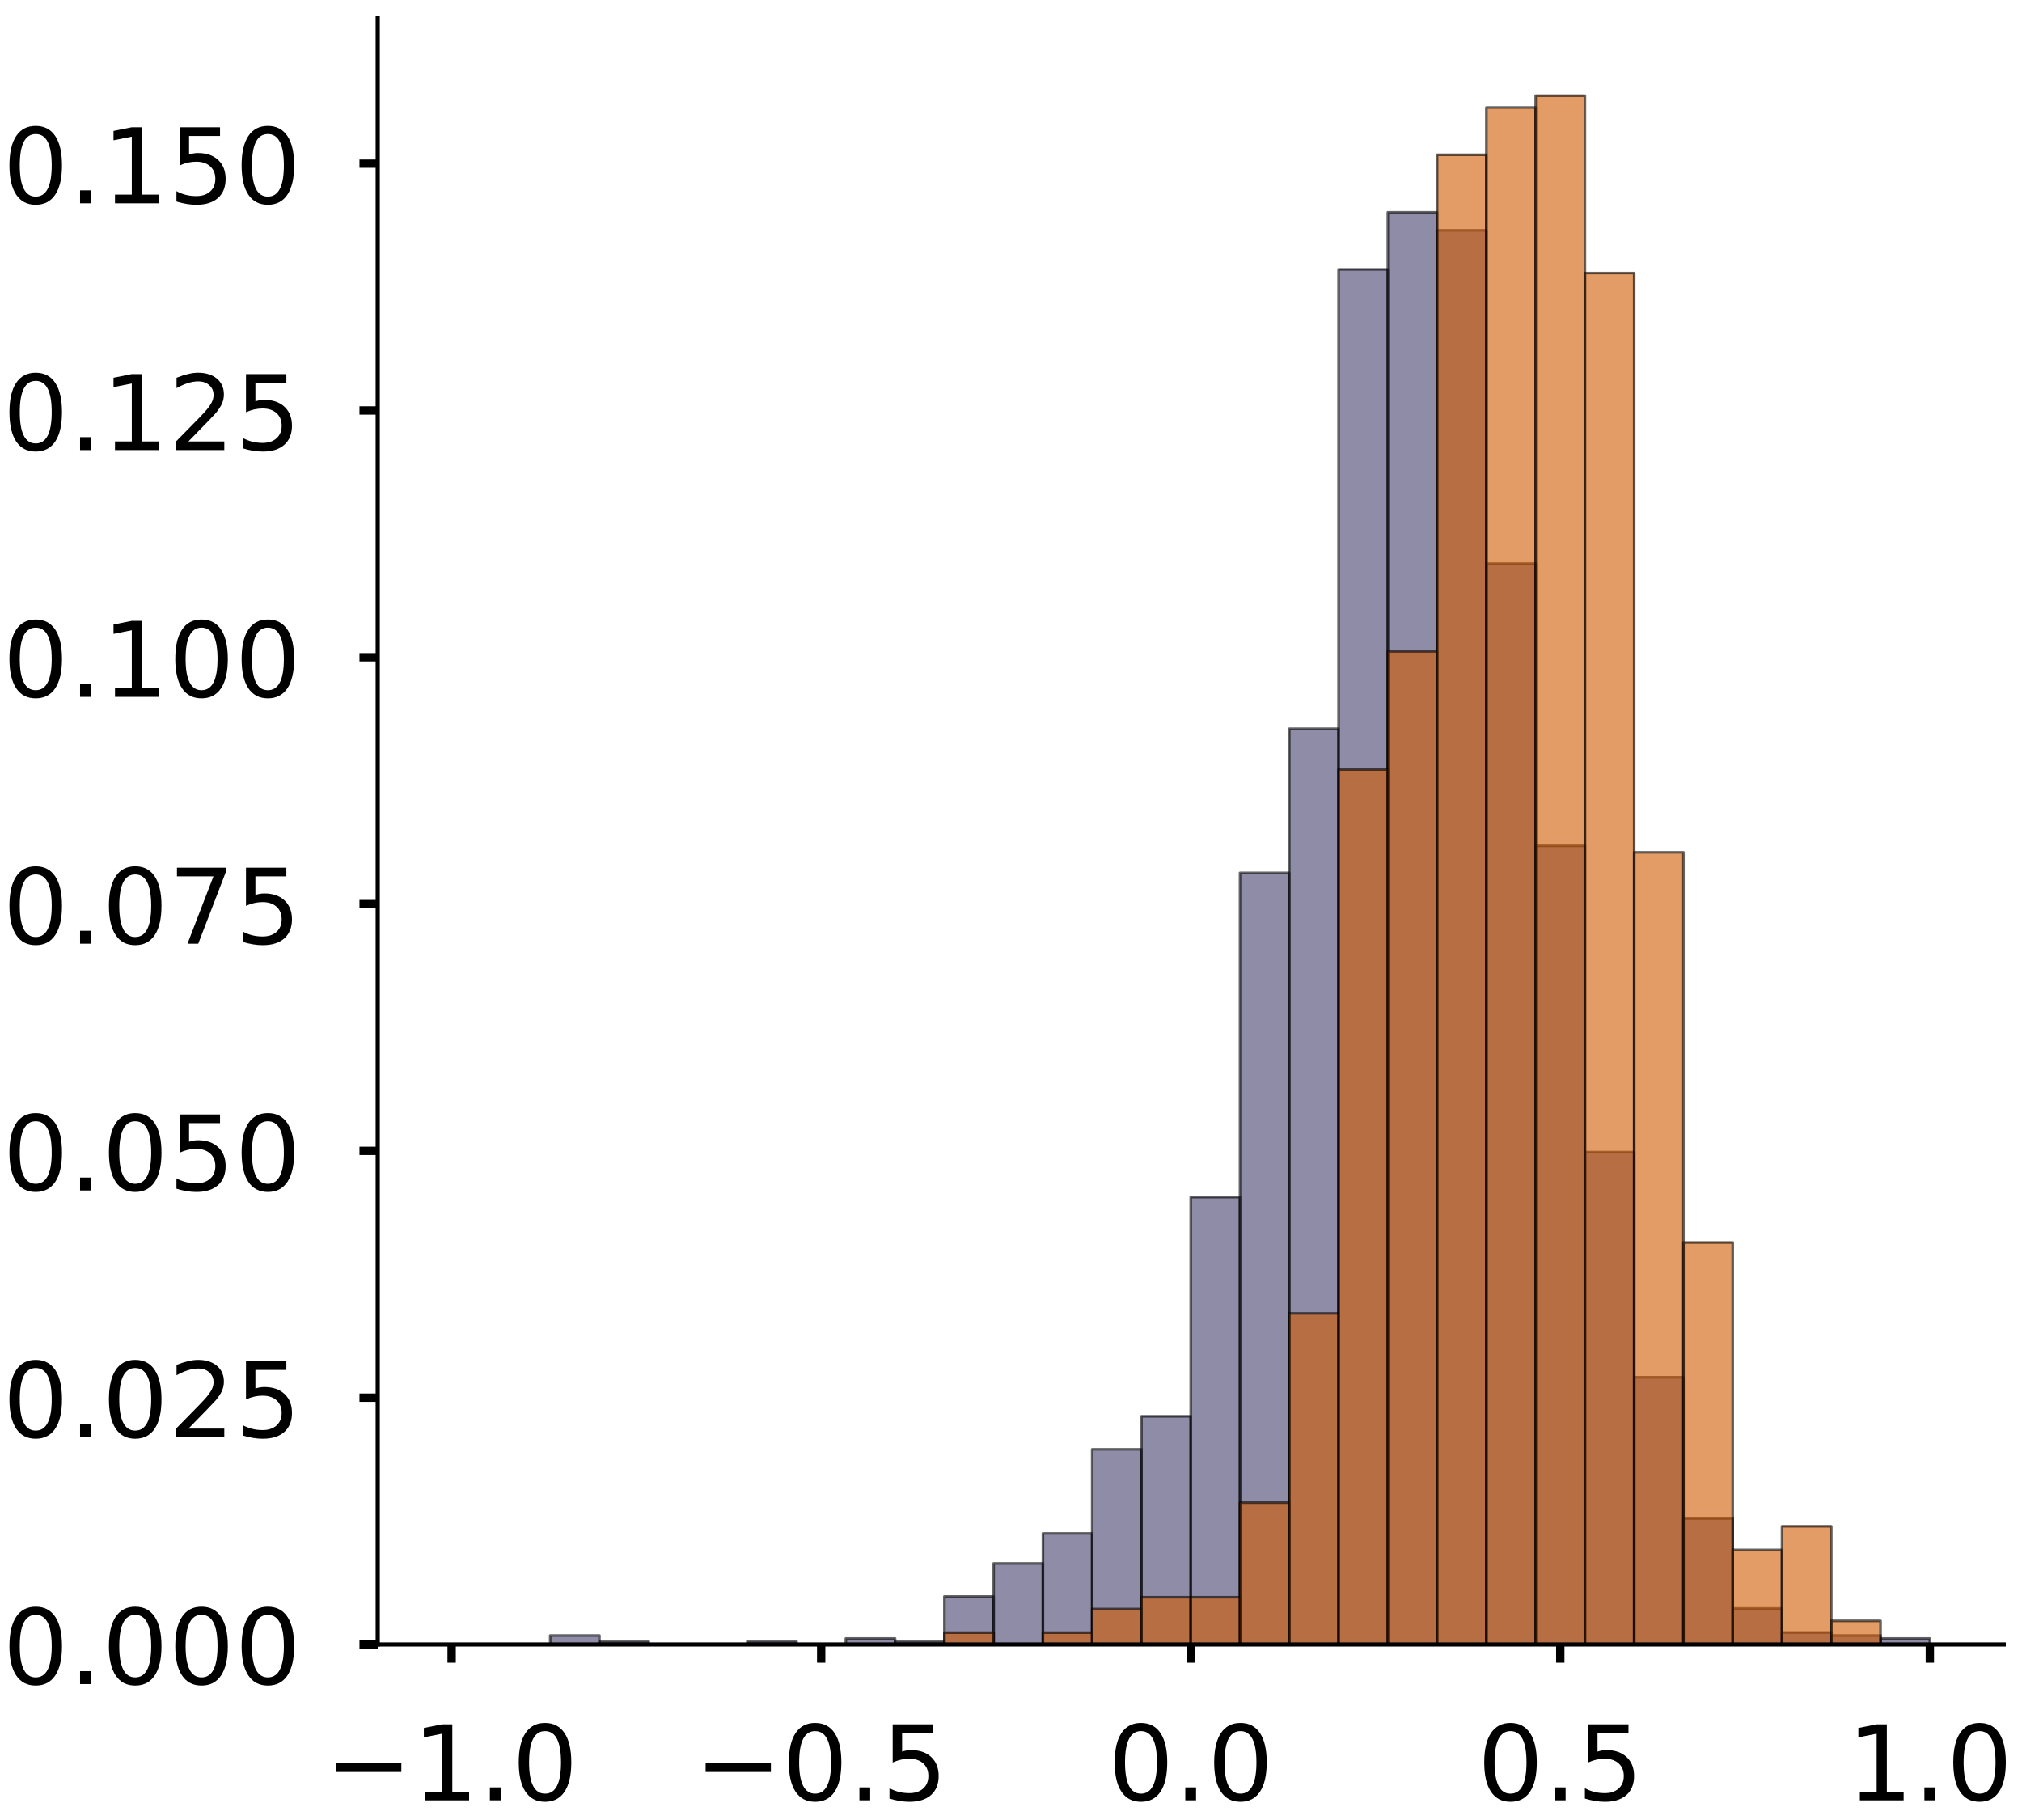 <?xml version="1.0" encoding="utf-8" standalone="no"?>
<!DOCTYPE svg PUBLIC "-//W3C//DTD SVG 1.1//EN"
  "http://www.w3.org/Graphics/SVG/1.1/DTD/svg11.dtd">
<!-- Created with matplotlib (https://matplotlib.org/) -->
<svg height="349.087pt" version="1.1" viewBox="0 0 387.837 349.087" width="387.837pt" xmlns="http://www.w3.org/2000/svg" xmlns:xlink="http://www.w3.org/1999/xlink">
 <defs>
  <style type="text/css">
*{stroke-linecap:butt;stroke-linejoin:round;}
  </style>
 </defs>
 <g id="figure_1">
  <g id="patch_1">
   <path d="M 0 349.087 
L 387.837 349.087 
L 387.837 0 
L 0 0 
z
" style="fill:#ffffff;"/>
  </g>
  <g id="axes_1">
   <g id="patch_2">
    <path d="M 72.45 315.387 
L 384.337 315.387 
L 384.337 3.5 
L 72.45 3.5 
z
" style="fill:#ffffff;"/>
   </g>
   <g id="patch_3">
    <path clip-path="url(#pa3fe9b21d3)" d="M 86.627 315.387 
L 96.078 315.387 
L 96.078 315.387 
L 86.627 315.387 
z
" style="fill:#43406b;opacity:0.6;stroke:#000000;stroke-linejoin:miter;stroke-width:0.5;"/>
   </g>
   <g id="patch_4">
    <path clip-path="url(#pa3fe9b21d3)" d="M 96.078 315.387 
L 105.529 315.387 
L 105.529 315.387 
L 96.078 315.387 
z
" style="fill:#43406b;opacity:0.6;stroke:#000000;stroke-linejoin:miter;stroke-width:0.5;"/>
   </g>
   <g id="patch_5">
    <path clip-path="url(#pa3fe9b21d3)" d="M 105.529 315.387 
L 114.98 315.387 
L 114.98 313.659 
L 105.529 313.659 
z
" style="fill:#43406b;opacity:0.6;stroke:#000000;stroke-linejoin:miter;stroke-width:0.5;"/>
   </g>
   <g id="patch_6">
    <path clip-path="url(#pa3fe9b21d3)" d="M 114.98 315.387 
L 124.431 315.387 
L 124.431 314.811 
L 114.98 314.811 
z
" style="fill:#43406b;opacity:0.6;stroke:#000000;stroke-linejoin:miter;stroke-width:0.5;"/>
   </g>
   <g id="patch_7">
    <path clip-path="url(#pa3fe9b21d3)" d="M 124.431 315.387 
L 133.882 315.387 
L 133.882 315.387 
L 124.431 315.387 
z
" style="fill:#43406b;opacity:0.6;stroke:#000000;stroke-linejoin:miter;stroke-width:0.5;"/>
   </g>
   <g id="patch_8">
    <path clip-path="url(#pa3fe9b21d3)" d="M 133.882 315.387 
L 143.333 315.387 
L 143.333 315.387 
L 133.882 315.387 
z
" style="fill:#43406b;opacity:0.6;stroke:#000000;stroke-linejoin:miter;stroke-width:0.5;"/>
   </g>
   <g id="patch_9">
    <path clip-path="url(#pa3fe9b21d3)" d="M 143.333 315.387 
L 152.784 315.387 
L 152.784 314.811 
L 143.333 314.811 
z
" style="fill:#43406b;opacity:0.6;stroke:#000000;stroke-linejoin:miter;stroke-width:0.5;"/>
   </g>
   <g id="patch_10">
    <path clip-path="url(#pa3fe9b21d3)" d="M 152.784 315.387 
L 162.236 315.387 
L 162.236 315.387 
L 152.784 315.387 
z
" style="fill:#43406b;opacity:0.6;stroke:#000000;stroke-linejoin:miter;stroke-width:0.5;"/>
   </g>
   <g id="patch_11">
    <path clip-path="url(#pa3fe9b21d3)" d="M 162.236 315.387 
L 171.687 315.387 
L 171.687 314.235 
L 162.236 314.235 
z
" style="fill:#43406b;opacity:0.6;stroke:#000000;stroke-linejoin:miter;stroke-width:0.5;"/>
   </g>
   <g id="patch_12">
    <path clip-path="url(#pa3fe9b21d3)" d="M 171.687 315.387 
L 181.138 315.387 
L 181.138 314.811 
L 171.687 314.811 
z
" style="fill:#43406b;opacity:0.6;stroke:#000000;stroke-linejoin:miter;stroke-width:0.5;"/>
   </g>
   <g id="patch_13">
    <path clip-path="url(#pa3fe9b21d3)" d="M 181.138 315.387 
L 190.589 315.387 
L 190.589 306.173 
L 181.138 306.173 
z
" style="fill:#43406b;opacity:0.6;stroke:#000000;stroke-linejoin:miter;stroke-width:0.5;"/>
   </g>
   <g id="patch_14">
    <path clip-path="url(#pa3fe9b21d3)" d="M 190.589 315.387 
L 200.04 315.387 
L 200.04 299.839 
L 190.589 299.839 
z
" style="fill:#43406b;opacity:0.6;stroke:#000000;stroke-linejoin:miter;stroke-width:0.5;"/>
   </g>
   <g id="patch_15">
    <path clip-path="url(#pa3fe9b21d3)" d="M 200.04 315.387 
L 209.491 315.387 
L 209.491 294.081 
L 200.04 294.081 
z
" style="fill:#43406b;opacity:0.6;stroke:#000000;stroke-linejoin:miter;stroke-width:0.5;"/>
   </g>
   <g id="patch_16">
    <path clip-path="url(#pa3fe9b21d3)" d="M 209.491 315.387 
L 218.942 315.387 
L 218.942 277.958 
L 209.491 277.958 
z
" style="fill:#43406b;opacity:0.6;stroke:#000000;stroke-linejoin:miter;stroke-width:0.5;"/>
   </g>
   <g id="patch_17">
    <path clip-path="url(#pa3fe9b21d3)" d="M 218.942 315.387 
L 228.393 315.387 
L 228.393 271.624 
L 218.942 271.624 
z
" style="fill:#43406b;opacity:0.6;stroke:#000000;stroke-linejoin:miter;stroke-width:0.5;"/>
   </g>
   <g id="patch_18">
    <path clip-path="url(#pa3fe9b21d3)" d="M 228.393 315.387 
L 237.844 315.387 
L 237.844 229.589 
L 228.393 229.589 
z
" style="fill:#43406b;opacity:0.6;stroke:#000000;stroke-linejoin:miter;stroke-width:0.5;"/>
   </g>
   <g id="patch_19">
    <path clip-path="url(#pa3fe9b21d3)" d="M 237.844 315.387 
L 247.296 315.387 
L 247.296 167.4 
L 237.844 167.4 
z
" style="fill:#43406b;opacity:0.6;stroke:#000000;stroke-linejoin:miter;stroke-width:0.5;"/>
   </g>
   <g id="patch_20">
    <path clip-path="url(#pa3fe9b21d3)" d="M 247.296 315.387 
L 256.747 315.387 
L 256.747 139.76 
L 247.296 139.76 
z
" style="fill:#43406b;opacity:0.6;stroke:#000000;stroke-linejoin:miter;stroke-width:0.5;"/>
   </g>
   <g id="patch_21">
    <path clip-path="url(#pa3fe9b21d3)" d="M 256.747 315.387 
L 266.198 315.387 
L 266.198 51.659 
L 256.747 51.659 
z
" style="fill:#43406b;opacity:0.6;stroke:#000000;stroke-linejoin:miter;stroke-width:0.5;"/>
   </g>
   <g id="patch_22">
    <path clip-path="url(#pa3fe9b21d3)" d="M 266.198 315.387 
L 275.649 315.387 
L 275.649 40.718 
L 266.198 40.718 
z
" style="fill:#43406b;opacity:0.6;stroke:#000000;stroke-linejoin:miter;stroke-width:0.5;"/>
   </g>
   <g id="patch_23">
    <path clip-path="url(#pa3fe9b21d3)" d="M 275.649 315.387 
L 285.1 315.387 
L 285.1 44.173 
L 275.649 44.173 
z
" style="fill:#43406b;opacity:0.6;stroke:#000000;stroke-linejoin:miter;stroke-width:0.5;"/>
   </g>
   <g id="patch_24">
    <path clip-path="url(#pa3fe9b21d3)" d="M 285.1 315.387 
L 294.551 315.387 
L 294.551 108.089 
L 285.1 108.089 
z
" style="fill:#43406b;opacity:0.6;stroke:#000000;stroke-linejoin:miter;stroke-width:0.5;"/>
   </g>
   <g id="patch_25">
    <path clip-path="url(#pa3fe9b21d3)" d="M 294.551 315.387 
L 304.002 315.387 
L 304.002 162.217 
L 294.551 162.217 
z
" style="fill:#43406b;opacity:0.6;stroke:#000000;stroke-linejoin:miter;stroke-width:0.5;"/>
   </g>
   <g id="patch_26">
    <path clip-path="url(#pa3fe9b21d3)" d="M 304.002 315.387 
L 313.453 315.387 
L 313.453 220.951 
L 304.002 220.951 
z
" style="fill:#43406b;opacity:0.6;stroke:#000000;stroke-linejoin:miter;stroke-width:0.5;"/>
   </g>
   <g id="patch_27">
    <path clip-path="url(#pa3fe9b21d3)" d="M 313.453 315.387 
L 322.904 315.387 
L 322.904 264.138 
L 313.453 264.138 
z
" style="fill:#43406b;opacity:0.6;stroke:#000000;stroke-linejoin:miter;stroke-width:0.5;"/>
   </g>
   <g id="patch_28">
    <path clip-path="url(#pa3fe9b21d3)" d="M 322.904 315.387 
L 332.356 315.387 
L 332.356 291.202 
L 322.904 291.202 
z
" style="fill:#43406b;opacity:0.6;stroke:#000000;stroke-linejoin:miter;stroke-width:0.5;"/>
   </g>
   <g id="patch_29">
    <path clip-path="url(#pa3fe9b21d3)" d="M 332.356 315.387 
L 341.807 315.387 
L 341.807 308.477 
L 332.356 308.477 
z
" style="fill:#43406b;opacity:0.6;stroke:#000000;stroke-linejoin:miter;stroke-width:0.5;"/>
   </g>
   <g id="patch_30">
    <path clip-path="url(#pa3fe9b21d3)" d="M 341.807 315.387 
L 351.258 315.387 
L 351.258 313.083 
L 341.807 313.083 
z
" style="fill:#43406b;opacity:0.6;stroke:#000000;stroke-linejoin:miter;stroke-width:0.5;"/>
   </g>
   <g id="patch_31">
    <path clip-path="url(#pa3fe9b21d3)" d="M 351.258 315.387 
L 360.709 315.387 
L 360.709 313.659 
L 351.258 313.659 
z
" style="fill:#43406b;opacity:0.6;stroke:#000000;stroke-linejoin:miter;stroke-width:0.5;"/>
   </g>
   <g id="patch_32">
    <path clip-path="url(#pa3fe9b21d3)" d="M 360.709 315.387 
L 370.16 315.387 
L 370.16 314.235 
L 360.709 314.235 
z
" style="fill:#43406b;opacity:0.6;stroke:#000000;stroke-linejoin:miter;stroke-width:0.5;"/>
   </g>
   <g id="patch_33">
    <path clip-path="url(#pa3fe9b21d3)" d="M 86.627 315.387 
L 96.078 315.387 
L 96.078 315.387 
L 86.627 315.387 
z
" style="fill:#d15a00;opacity:0.6;stroke:#000000;stroke-linejoin:miter;stroke-width:0.5;"/>
   </g>
   <g id="patch_34">
    <path clip-path="url(#pa3fe9b21d3)" d="M 96.078 315.387 
L 105.529 315.387 
L 105.529 315.387 
L 96.078 315.387 
z
" style="fill:#d15a00;opacity:0.6;stroke:#000000;stroke-linejoin:miter;stroke-width:0.5;"/>
   </g>
   <g id="patch_35">
    <path clip-path="url(#pa3fe9b21d3)" d="M 105.529 315.387 
L 114.98 315.387 
L 114.98 315.387 
L 105.529 315.387 
z
" style="fill:#d15a00;opacity:0.6;stroke:#000000;stroke-linejoin:miter;stroke-width:0.5;"/>
   </g>
   <g id="patch_36">
    <path clip-path="url(#pa3fe9b21d3)" d="M 114.98 315.387 
L 124.431 315.387 
L 124.431 315.387 
L 114.98 315.387 
z
" style="fill:#d15a00;opacity:0.6;stroke:#000000;stroke-linejoin:miter;stroke-width:0.5;"/>
   </g>
   <g id="patch_37">
    <path clip-path="url(#pa3fe9b21d3)" d="M 124.431 315.387 
L 133.882 315.387 
L 133.882 315.387 
L 124.431 315.387 
z
" style="fill:#d15a00;opacity:0.6;stroke:#000000;stroke-linejoin:miter;stroke-width:0.5;"/>
   </g>
   <g id="patch_38">
    <path clip-path="url(#pa3fe9b21d3)" d="M 133.882 315.387 
L 143.333 315.387 
L 143.333 315.387 
L 133.882 315.387 
z
" style="fill:#d15a00;opacity:0.6;stroke:#000000;stroke-linejoin:miter;stroke-width:0.5;"/>
   </g>
   <g id="patch_39">
    <path clip-path="url(#pa3fe9b21d3)" d="M 143.333 315.387 
L 152.784 315.387 
L 152.784 315.387 
L 143.333 315.387 
z
" style="fill:#d15a00;opacity:0.6;stroke:#000000;stroke-linejoin:miter;stroke-width:0.5;"/>
   </g>
   <g id="patch_40">
    <path clip-path="url(#pa3fe9b21d3)" d="M 152.784 315.387 
L 162.236 315.387 
L 162.236 315.387 
L 152.784 315.387 
z
" style="fill:#d15a00;opacity:0.6;stroke:#000000;stroke-linejoin:miter;stroke-width:0.5;"/>
   </g>
   <g id="patch_41">
    <path clip-path="url(#pa3fe9b21d3)" d="M 162.236 315.387 
L 171.687 315.387 
L 171.687 315.387 
L 162.236 315.387 
z
" style="fill:#d15a00;opacity:0.6;stroke:#000000;stroke-linejoin:miter;stroke-width:0.5;"/>
   </g>
   <g id="patch_42">
    <path clip-path="url(#pa3fe9b21d3)" d="M 171.687 315.387 
L 181.138 315.387 
L 181.138 315.387 
L 171.687 315.387 
z
" style="fill:#d15a00;opacity:0.6;stroke:#000000;stroke-linejoin:miter;stroke-width:0.5;"/>
   </g>
   <g id="patch_43">
    <path clip-path="url(#pa3fe9b21d3)" d="M 181.138 315.387 
L 190.589 315.387 
L 190.589 313.119 
L 181.138 313.119 
z
" style="fill:#d15a00;opacity:0.6;stroke:#000000;stroke-linejoin:miter;stroke-width:0.5;"/>
   </g>
   <g id="patch_44">
    <path clip-path="url(#pa3fe9b21d3)" d="M 190.589 315.387 
L 200.04 315.387 
L 200.04 315.387 
L 190.589 315.387 
z
" style="fill:#d15a00;opacity:0.6;stroke:#000000;stroke-linejoin:miter;stroke-width:0.5;"/>
   </g>
   <g id="patch_45">
    <path clip-path="url(#pa3fe9b21d3)" d="M 200.04 315.387 
L 209.491 315.387 
L 209.491 313.119 
L 200.04 313.119 
z
" style="fill:#d15a00;opacity:0.6;stroke:#000000;stroke-linejoin:miter;stroke-width:0.5;"/>
   </g>
   <g id="patch_46">
    <path clip-path="url(#pa3fe9b21d3)" d="M 209.491 315.387 
L 218.942 315.387 
L 218.942 308.584 
L 209.491 308.584 
z
" style="fill:#d15a00;opacity:0.6;stroke:#000000;stroke-linejoin:miter;stroke-width:0.5;"/>
   </g>
   <g id="patch_47">
    <path clip-path="url(#pa3fe9b21d3)" d="M 218.942 315.387 
L 228.393 315.387 
L 228.393 306.317 
L 218.942 306.317 
z
" style="fill:#d15a00;opacity:0.6;stroke:#000000;stroke-linejoin:miter;stroke-width:0.5;"/>
   </g>
   <g id="patch_48">
    <path clip-path="url(#pa3fe9b21d3)" d="M 228.393 315.387 
L 237.844 315.387 
L 237.844 306.317 
L 228.393 306.317 
z
" style="fill:#d15a00;opacity:0.6;stroke:#000000;stroke-linejoin:miter;stroke-width:0.5;"/>
   </g>
   <g id="patch_49">
    <path clip-path="url(#pa3fe9b21d3)" d="M 237.844 315.387 
L 247.296 315.387 
L 247.296 288.177 
L 237.844 288.177 
z
" style="fill:#d15a00;opacity:0.6;stroke:#000000;stroke-linejoin:miter;stroke-width:0.5;"/>
   </g>
   <g id="patch_50">
    <path clip-path="url(#pa3fe9b21d3)" d="M 247.296 315.387 
L 256.747 315.387 
L 256.747 251.898 
L 247.296 251.898 
z
" style="fill:#d15a00;opacity:0.6;stroke:#000000;stroke-linejoin:miter;stroke-width:0.5;"/>
   </g>
   <g id="patch_51">
    <path clip-path="url(#pa3fe9b21d3)" d="M 256.747 315.387 
L 266.198 315.387 
L 266.198 147.596 
L 256.747 147.596 
z
" style="fill:#d15a00;opacity:0.6;stroke:#000000;stroke-linejoin:miter;stroke-width:0.5;"/>
   </g>
   <g id="patch_52">
    <path clip-path="url(#pa3fe9b21d3)" d="M 266.198 315.387 
L 275.649 315.387 
L 275.649 124.922 
L 266.198 124.922 
z
" style="fill:#d15a00;opacity:0.6;stroke:#000000;stroke-linejoin:miter;stroke-width:0.5;"/>
   </g>
   <g id="patch_53">
    <path clip-path="url(#pa3fe9b21d3)" d="M 275.649 315.387 
L 285.1 315.387 
L 285.1 29.689 
L 275.649 29.689 
z
" style="fill:#d15a00;opacity:0.6;stroke:#000000;stroke-linejoin:miter;stroke-width:0.5;"/>
   </g>
   <g id="patch_54">
    <path clip-path="url(#pa3fe9b21d3)" d="M 285.1 315.387 
L 294.551 315.387 
L 294.551 20.619 
L 285.1 20.619 
z
" style="fill:#d15a00;opacity:0.6;stroke:#000000;stroke-linejoin:miter;stroke-width:0.5;"/>
   </g>
   <g id="patch_55">
    <path clip-path="url(#pa3fe9b21d3)" d="M 294.551 315.387 
L 304.002 315.387 
L 304.002 18.352 
L 294.551 18.352 
z
" style="fill:#d15a00;opacity:0.6;stroke:#000000;stroke-linejoin:miter;stroke-width:0.5;"/>
   </g>
   <g id="patch_56">
    <path clip-path="url(#pa3fe9b21d3)" d="M 304.002 315.387 
L 313.453 315.387 
L 313.453 52.363 
L 304.002 52.363 
z
" style="fill:#d15a00;opacity:0.6;stroke:#000000;stroke-linejoin:miter;stroke-width:0.5;"/>
   </g>
   <g id="patch_57">
    <path clip-path="url(#pa3fe9b21d3)" d="M 313.453 315.387 
L 322.904 315.387 
L 322.904 163.468 
L 313.453 163.468 
z
" style="fill:#d15a00;opacity:0.6;stroke:#000000;stroke-linejoin:miter;stroke-width:0.5;"/>
   </g>
   <g id="patch_58">
    <path clip-path="url(#pa3fe9b21d3)" d="M 322.904 315.387 
L 332.356 315.387 
L 332.356 238.294 
L 322.904 238.294 
z
" style="fill:#d15a00;opacity:0.6;stroke:#000000;stroke-linejoin:miter;stroke-width:0.5;"/>
   </g>
   <g id="patch_59">
    <path clip-path="url(#pa3fe9b21d3)" d="M 332.356 315.387 
L 341.807 315.387 
L 341.807 297.247 
L 332.356 297.247 
z
" style="fill:#d15a00;opacity:0.6;stroke:#000000;stroke-linejoin:miter;stroke-width:0.5;"/>
   </g>
   <g id="patch_60">
    <path clip-path="url(#pa3fe9b21d3)" d="M 341.807 315.387 
L 351.258 315.387 
L 351.258 292.712 
L 341.807 292.712 
z
" style="fill:#d15a00;opacity:0.6;stroke:#000000;stroke-linejoin:miter;stroke-width:0.5;"/>
   </g>
   <g id="patch_61">
    <path clip-path="url(#pa3fe9b21d3)" d="M 351.258 315.387 
L 360.709 315.387 
L 360.709 310.852 
L 351.258 310.852 
z
" style="fill:#d15a00;opacity:0.6;stroke:#000000;stroke-linejoin:miter;stroke-width:0.5;"/>
   </g>
   <g id="patch_62">
    <path clip-path="url(#pa3fe9b21d3)" d="M 360.709 315.387 
L 370.16 315.387 
L 370.16 315.387 
L 360.709 315.387 
z
" style="fill:#d15a00;opacity:0.6;stroke:#000000;stroke-linejoin:miter;stroke-width:0.5;"/>
   </g>
   <g id="matplotlib.axis_1">
    <g id="xtick_1">
     <g id="line2d_1">
      <defs>
       <path d="M 0 0 
L 0 3.5 
" id="m5e476dcd0c" style="stroke:#000000;stroke-width:1.6;"/>
      </defs>
      <g>
       <use style="stroke:#000000;stroke-width:1.6;" x="86.627" xlink:href="#m5e476dcd0c" y="315.387"/>
      </g>
     </g>
     <g id="text_1">
      <!-- −1.0 -->
      <defs>
       <path d="M 10.594 35.5 
L 73.188 35.5 
L 73.188 27.203 
L 10.594 27.203 
z
" id="DejaVuSans-8722"/>
       <path d="M 12.406 8.297 
L 28.516 8.297 
L 28.516 63.922 
L 10.984 60.406 
L 10.984 69.391 
L 28.422 72.906 
L 38.281 72.906 
L 38.281 8.297 
L 54.391 8.297 
L 54.391 0 
L 12.406 0 
z
" id="DejaVuSans-49"/>
       <path d="M 10.688 12.406 
L 21 12.406 
L 21 0 
L 10.688 0 
z
" id="DejaVuSans-46"/>
       <path d="M 31.781 66.406 
Q 24.172 66.406 20.328 58.906 
Q 16.5 51.422 16.5 36.375 
Q 16.5 21.391 20.328 13.891 
Q 24.172 6.391 31.781 6.391 
Q 39.453 6.391 43.281 13.891 
Q 47.125 21.391 47.125 36.375 
Q 47.125 51.422 43.281 58.906 
Q 39.453 66.406 31.781 66.406 
z
M 31.781 74.219 
Q 44.047 74.219 50.516 64.516 
Q 56.984 54.828 56.984 36.375 
Q 56.984 17.969 50.516 8.266 
Q 44.047 -1.422 31.781 -1.422 
Q 19.531 -1.422 13.062 8.266 
Q 6.594 17.969 6.594 36.375 
Q 6.594 54.828 13.062 64.516 
Q 19.531 74.219 31.781 74.219 
z
" id="DejaVuSans-48"/>
      </defs>
      <g transform="translate(62.344 345.284)scale(0.2 -0.2)">
       <use xlink:href="#DejaVuSans-8722"/>
       <use x="83.789" xlink:href="#DejaVuSans-49"/>
       <use x="147.412" xlink:href="#DejaVuSans-46"/>
       <use x="179.199" xlink:href="#DejaVuSans-48"/>
      </g>
     </g>
    </g>
    <g id="xtick_2">
     <g id="line2d_2">
      <g>
       <use style="stroke:#000000;stroke-width:1.6;" x="157.51" xlink:href="#m5e476dcd0c" y="315.387"/>
      </g>
     </g>
     <g id="text_2">
      <!-- −0.5 -->
      <defs>
       <path d="M 10.797 72.906 
L 49.516 72.906 
L 49.516 64.594 
L 19.828 64.594 
L 19.828 46.734 
Q 21.969 47.469 24.109 47.828 
Q 26.266 48.188 28.422 48.188 
Q 40.625 48.188 47.75 41.5 
Q 54.891 34.812 54.891 23.391 
Q 54.891 11.625 47.562 5.094 
Q 40.234 -1.422 26.906 -1.422 
Q 22.312 -1.422 17.547 -0.641 
Q 12.797 0.141 7.719 1.703 
L 7.719 11.625 
Q 12.109 9.234 16.797 8.062 
Q 21.484 6.891 26.703 6.891 
Q 35.156 6.891 40.078 11.328 
Q 45.016 15.766 45.016 23.391 
Q 45.016 31 40.078 35.438 
Q 35.156 39.891 26.703 39.891 
Q 22.75 39.891 18.812 39.016 
Q 14.891 38.141 10.797 36.281 
z
" id="DejaVuSans-53"/>
      </defs>
      <g transform="translate(133.227 345.284)scale(0.2 -0.2)">
       <use xlink:href="#DejaVuSans-8722"/>
       <use x="83.789" xlink:href="#DejaVuSans-48"/>
       <use x="147.412" xlink:href="#DejaVuSans-46"/>
       <use x="179.199" xlink:href="#DejaVuSans-53"/>
      </g>
     </g>
    </g>
    <g id="xtick_3">
     <g id="line2d_3">
      <g>
       <use style="stroke:#000000;stroke-width:1.6;" x="228.393" xlink:href="#m5e476dcd0c" y="315.387"/>
      </g>
     </g>
     <g id="text_3">
      <!-- 0.0 -->
      <g transform="translate(212.49 345.284)scale(0.2 -0.2)">
       <use xlink:href="#DejaVuSans-48"/>
       <use x="63.623" xlink:href="#DejaVuSans-46"/>
       <use x="95.41" xlink:href="#DejaVuSans-48"/>
      </g>
     </g>
    </g>
    <g id="xtick_4">
     <g id="line2d_4">
      <g>
       <use style="stroke:#000000;stroke-width:1.6;" x="299.277" xlink:href="#m5e476dcd0c" y="315.387"/>
      </g>
     </g>
     <g id="text_4">
      <!-- 0.5 -->
      <g transform="translate(283.374 345.284)scale(0.2 -0.2)">
       <use xlink:href="#DejaVuSans-48"/>
       <use x="63.623" xlink:href="#DejaVuSans-46"/>
       <use x="95.41" xlink:href="#DejaVuSans-53"/>
      </g>
     </g>
    </g>
    <g id="xtick_5">
     <g id="line2d_5">
      <g>
       <use style="stroke:#000000;stroke-width:1.6;" x="370.16" xlink:href="#m5e476dcd0c" y="315.387"/>
      </g>
     </g>
     <g id="text_5">
      <!-- 1.0 -->
      <g transform="translate(354.257 345.284)scale(0.2 -0.2)">
       <use xlink:href="#DejaVuSans-49"/>
       <use x="63.623" xlink:href="#DejaVuSans-46"/>
       <use x="95.41" xlink:href="#DejaVuSans-48"/>
      </g>
     </g>
    </g>
   </g>
   <g id="matplotlib.axis_2">
    <g id="ytick_1">
     <g id="line2d_6">
      <defs>
       <path d="M 0 0 
L -3.5 0 
" id="m8a3ddba27d" style="stroke:#000000;stroke-width:1.6;"/>
      </defs>
      <g>
       <use style="stroke:#000000;stroke-width:1.6;" x="72.45" xlink:href="#m8a3ddba27d" y="315.387"/>
      </g>
     </g>
     <g id="text_6">
      <!-- 0.000 -->
      <g transform="translate(0.494 322.985)scale(0.2 -0.2)">
       <use xlink:href="#DejaVuSans-48"/>
       <use x="63.623" xlink:href="#DejaVuSans-46"/>
       <use x="95.41" xlink:href="#DejaVuSans-48"/>
       <use x="159.033" xlink:href="#DejaVuSans-48"/>
       <use x="222.656" xlink:href="#DejaVuSans-48"/>
      </g>
     </g>
    </g>
    <g id="ytick_2">
     <g id="line2d_7">
      <g>
       <use style="stroke:#000000;stroke-width:1.6;" x="72.45" xlink:href="#m8a3ddba27d" y="268.054"/>
      </g>
     </g>
     <g id="text_7">
      <!-- 0.025 -->
      <defs>
       <path d="M 19.188 8.297 
L 53.609 8.297 
L 53.609 0 
L 7.328 0 
L 7.328 8.297 
Q 12.938 14.109 22.625 23.891 
Q 32.328 33.688 34.812 36.531 
Q 39.547 41.844 41.422 45.531 
Q 43.312 49.219 43.312 52.781 
Q 43.312 58.594 39.234 62.25 
Q 35.156 65.922 28.609 65.922 
Q 23.969 65.922 18.812 64.312 
Q 13.672 62.703 7.812 59.422 
L 7.812 69.391 
Q 13.766 71.781 18.938 73 
Q 24.125 74.219 28.422 74.219 
Q 39.75 74.219 46.484 68.547 
Q 53.219 62.891 53.219 53.422 
Q 53.219 48.922 51.531 44.891 
Q 49.859 40.875 45.406 35.406 
Q 44.188 33.984 37.641 27.219 
Q 31.109 20.453 19.188 8.297 
z
" id="DejaVuSans-50"/>
      </defs>
      <g transform="translate(0.494 275.652)scale(0.2 -0.2)">
       <use xlink:href="#DejaVuSans-48"/>
       <use x="63.623" xlink:href="#DejaVuSans-46"/>
       <use x="95.41" xlink:href="#DejaVuSans-48"/>
       <use x="159.033" xlink:href="#DejaVuSans-50"/>
       <use x="222.656" xlink:href="#DejaVuSans-53"/>
      </g>
     </g>
    </g>
    <g id="ytick_3">
     <g id="line2d_8">
      <g>
       <use style="stroke:#000000;stroke-width:1.6;" x="72.45" xlink:href="#m8a3ddba27d" y="220.721"/>
      </g>
     </g>
     <g id="text_8">
      <!-- 0.050 -->
      <g transform="translate(0.494 228.319)scale(0.2 -0.2)">
       <use xlink:href="#DejaVuSans-48"/>
       <use x="63.623" xlink:href="#DejaVuSans-46"/>
       <use x="95.41" xlink:href="#DejaVuSans-48"/>
       <use x="159.033" xlink:href="#DejaVuSans-53"/>
       <use x="222.656" xlink:href="#DejaVuSans-48"/>
      </g>
     </g>
    </g>
    <g id="ytick_4">
     <g id="line2d_9">
      <g>
       <use style="stroke:#000000;stroke-width:1.6;" x="72.45" xlink:href="#m8a3ddba27d" y="173.388"/>
      </g>
     </g>
     <g id="text_9">
      <!-- 0.075 -->
      <defs>
       <path d="M 8.203 72.906 
L 55.078 72.906 
L 55.078 68.703 
L 28.609 0 
L 18.312 0 
L 43.219 64.594 
L 8.203 64.594 
z
" id="DejaVuSans-55"/>
      </defs>
      <g transform="translate(0.494 180.987)scale(0.2 -0.2)">
       <use xlink:href="#DejaVuSans-48"/>
       <use x="63.623" xlink:href="#DejaVuSans-46"/>
       <use x="95.41" xlink:href="#DejaVuSans-48"/>
       <use x="159.033" xlink:href="#DejaVuSans-55"/>
       <use x="222.656" xlink:href="#DejaVuSans-53"/>
      </g>
     </g>
    </g>
    <g id="ytick_5">
     <g id="line2d_10">
      <g>
       <use style="stroke:#000000;stroke-width:1.6;" x="72.45" xlink:href="#m8a3ddba27d" y="126.055"/>
      </g>
     </g>
     <g id="text_10">
      <!-- 0.100 -->
      <g transform="translate(0.494 133.654)scale(0.2 -0.2)">
       <use xlink:href="#DejaVuSans-48"/>
       <use x="63.623" xlink:href="#DejaVuSans-46"/>
       <use x="95.41" xlink:href="#DejaVuSans-49"/>
       <use x="159.033" xlink:href="#DejaVuSans-48"/>
       <use x="222.656" xlink:href="#DejaVuSans-48"/>
      </g>
     </g>
    </g>
    <g id="ytick_6">
     <g id="line2d_11">
      <g>
       <use style="stroke:#000000;stroke-width:1.6;" x="72.45" xlink:href="#m8a3ddba27d" y="78.722"/>
      </g>
     </g>
     <g id="text_11">
      <!-- 0.125 -->
      <g transform="translate(0.494 86.321)scale(0.2 -0.2)">
       <use xlink:href="#DejaVuSans-48"/>
       <use x="63.623" xlink:href="#DejaVuSans-46"/>
       <use x="95.41" xlink:href="#DejaVuSans-49"/>
       <use x="159.033" xlink:href="#DejaVuSans-50"/>
       <use x="222.656" xlink:href="#DejaVuSans-53"/>
      </g>
     </g>
    </g>
    <g id="ytick_7">
     <g id="line2d_12">
      <g>
       <use style="stroke:#000000;stroke-width:1.6;" x="72.45" xlink:href="#m8a3ddba27d" y="31.39"/>
      </g>
     </g>
     <g id="text_12">
      <!-- 0.150 -->
      <g transform="translate(0.494 38.988)scale(0.2 -0.2)">
       <use xlink:href="#DejaVuSans-48"/>
       <use x="63.623" xlink:href="#DejaVuSans-46"/>
       <use x="95.41" xlink:href="#DejaVuSans-49"/>
       <use x="159.033" xlink:href="#DejaVuSans-53"/>
       <use x="222.656" xlink:href="#DejaVuSans-48"/>
      </g>
     </g>
    </g>
   </g>
   <g id="patch_63">
    <path d="M 72.45 315.387 
L 72.45 3.5 
" style="fill:none;stroke:#000000;stroke-linecap:square;stroke-linejoin:miter;stroke-width:0.8;"/>
   </g>
   <g id="patch_64">
    <path d="M 72.45 315.387 
L 384.337 315.387 
" style="fill:none;stroke:#000000;stroke-linecap:square;stroke-linejoin:miter;stroke-width:0.8;"/>
   </g>
  </g>
 </g>
 <defs>
  <clipPath id="pa3fe9b21d3">
   <rect height="311.887" width="311.887" x="72.45" y="3.5"/>
  </clipPath>
 </defs>
</svg>
